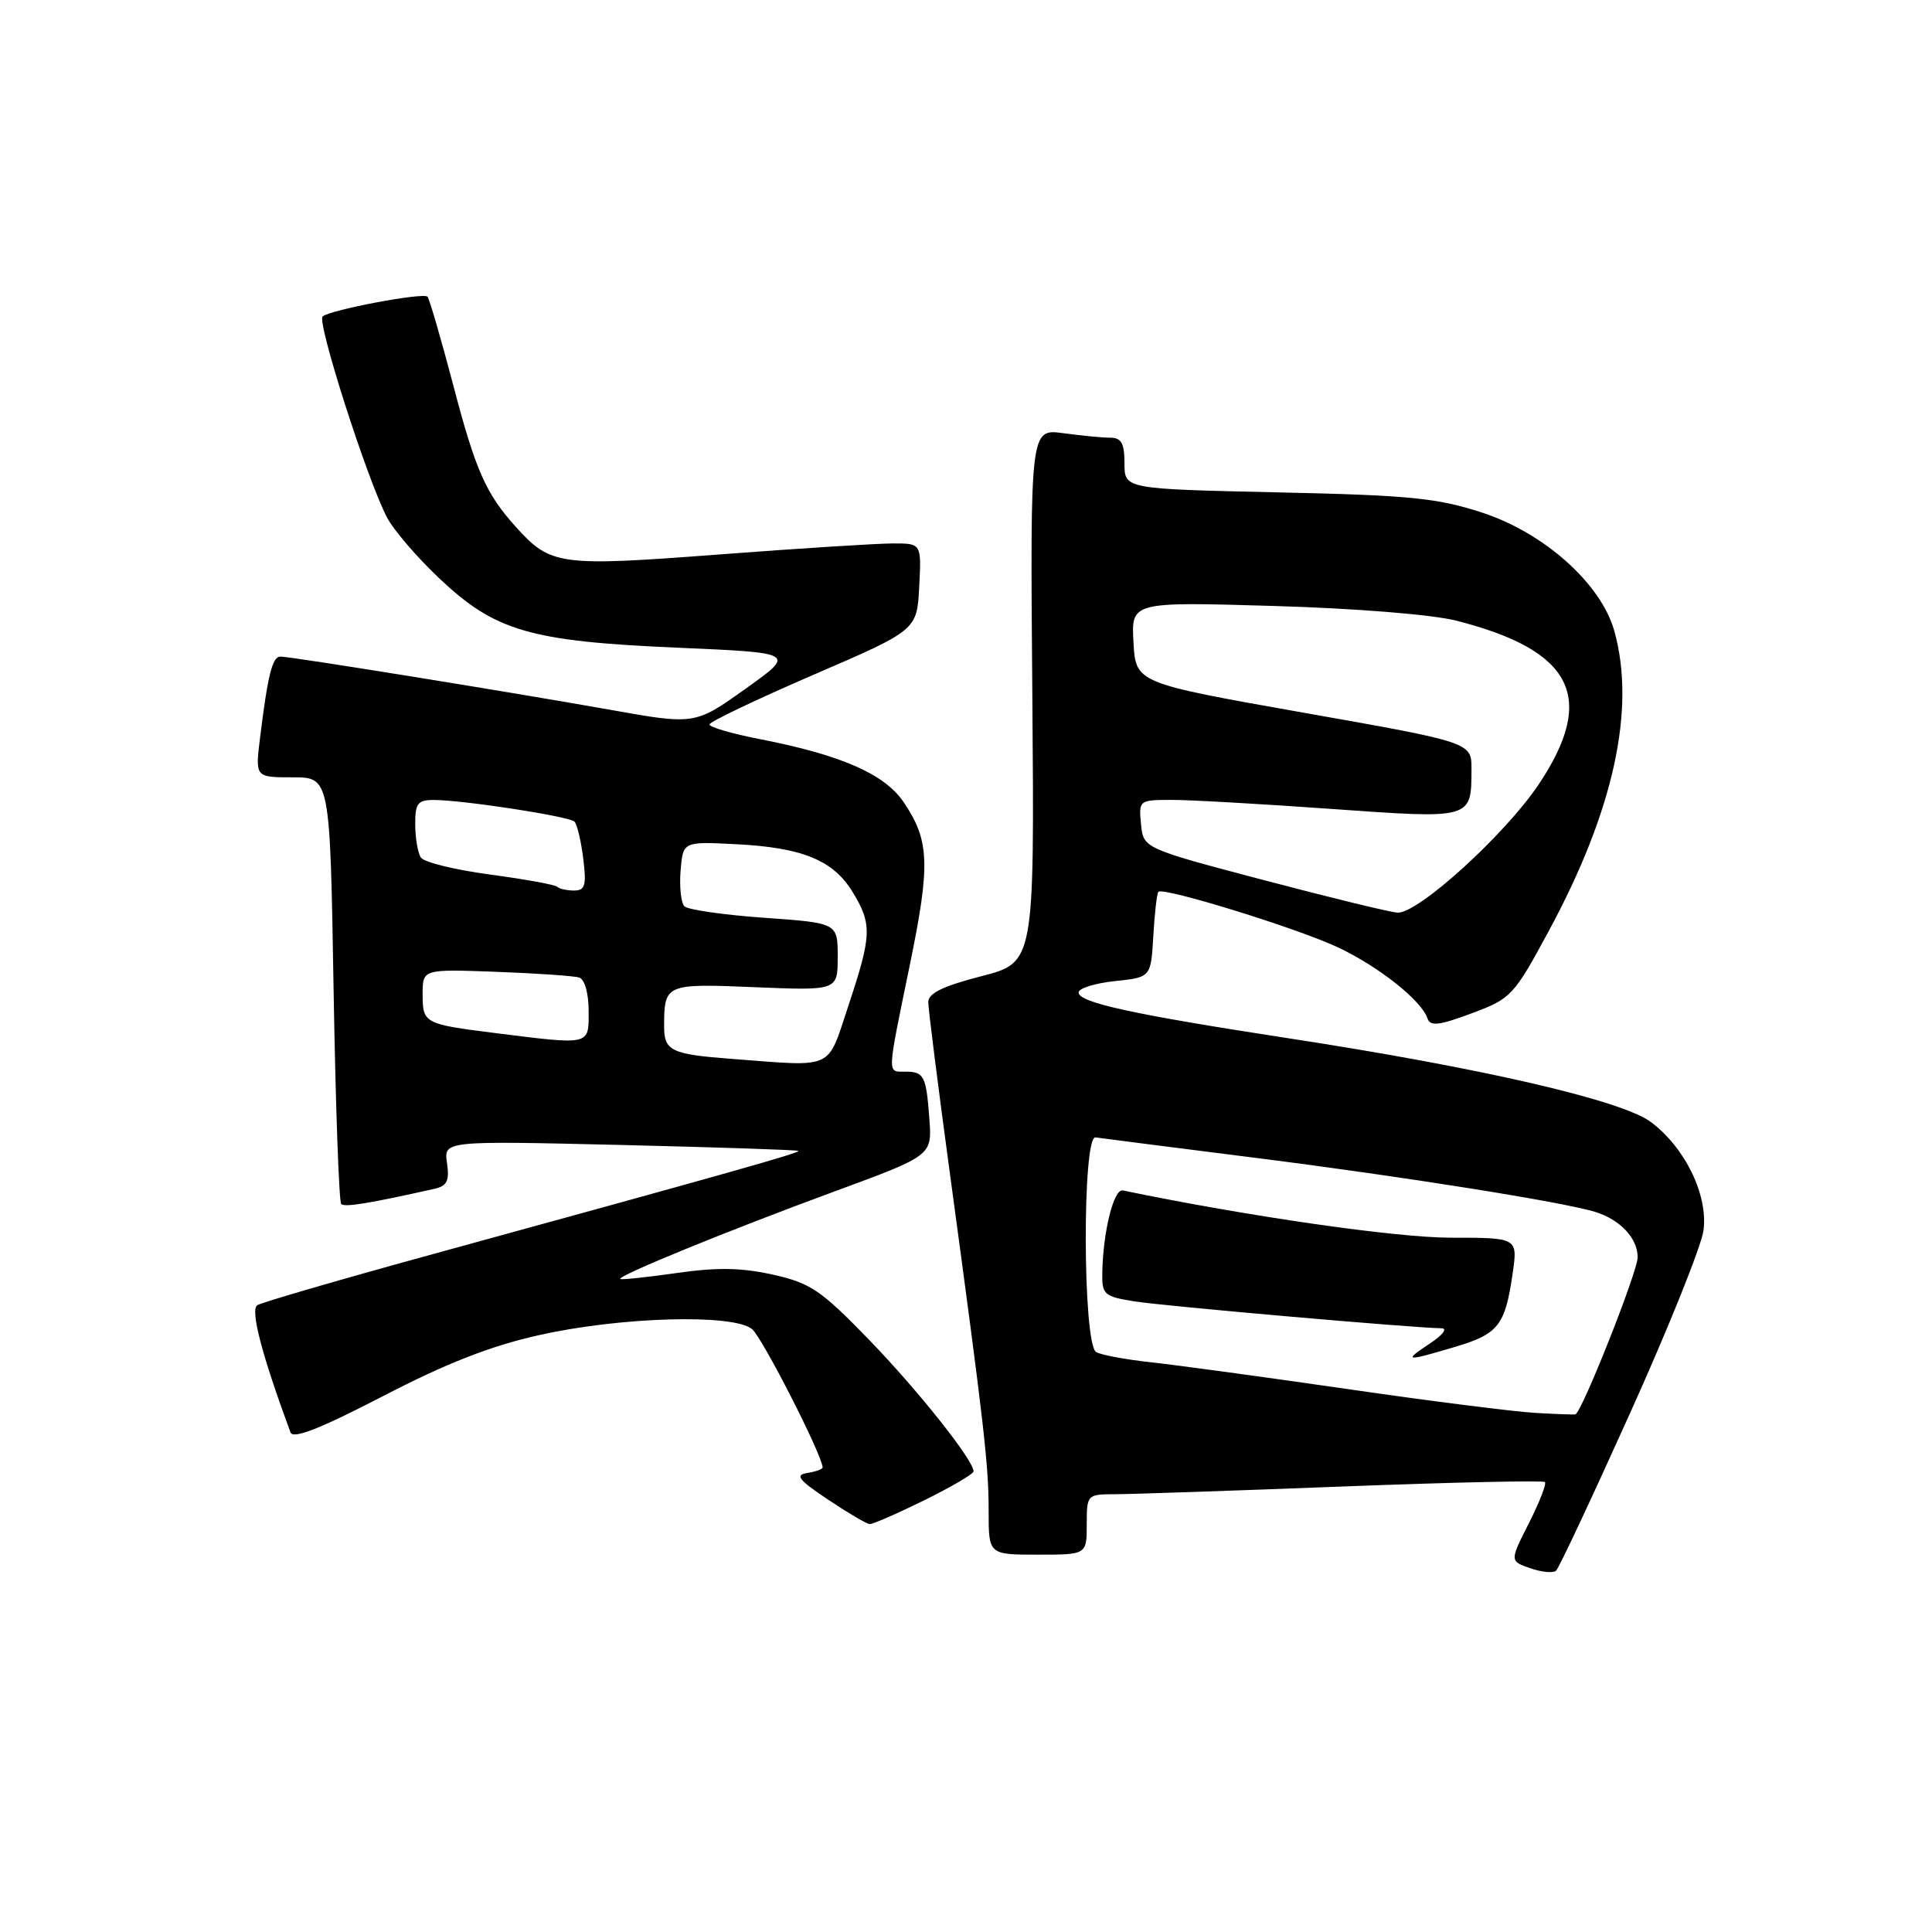 <?xml version="1.0" encoding="UTF-8" standalone="no"?>
<!DOCTYPE svg PUBLIC "-//W3C//DTD SVG 1.1//EN" "http://www.w3.org/Graphics/SVG/1.1/DTD/svg11.dtd" >
<svg xmlns="http://www.w3.org/2000/svg" xmlns:xlink="http://www.w3.org/1999/xlink" version="1.1" viewBox="0 0 256 256">
 <g >
 <path fill="currentColor"
d=" M 216.05 187.12 C 221.10 175.92 225.45 165.08 225.72 163.05 C 226.35 158.37 223.29 152.07 218.76 148.68 C 214.89 145.79 196.32 141.50 170.50 137.54 C 150.04 134.40 142.87 132.83 142.92 131.50 C 142.94 130.95 145.10 130.28 147.73 130.00 C 152.50 129.50 152.50 129.50 152.82 124.02 C 152.99 121.00 153.30 118.37 153.49 118.17 C 154.16 117.51 172.01 123.03 177.33 125.55 C 182.74 128.11 188.36 132.58 189.15 134.95 C 189.51 136.02 190.70 135.88 195.01 134.27 C 200.23 132.32 200.58 131.96 205.21 123.38 C 213.82 107.45 216.78 93.94 213.91 83.62 C 212.17 77.36 204.63 70.61 196.38 67.92 C 190.44 65.98 186.75 65.62 169.25 65.24 C 149.00 64.79 149.00 64.79 149.00 61.40 C 149.00 58.75 148.59 58.00 147.14 58.00 C 146.12 58.00 143.30 57.73 140.89 57.40 C 136.50 56.80 136.50 56.80 136.79 92.17 C 137.07 127.54 137.07 127.54 130.04 129.35 C 124.95 130.66 123.00 131.61 123.00 132.79 C 123.00 133.68 124.32 144.11 125.93 155.96 C 130.45 189.29 131.00 194.08 131.00 200.25 C 131.00 206.00 131.00 206.00 137.50 206.00 C 144.00 206.00 144.00 206.00 144.00 202.00 C 144.00 198.05 144.04 198.00 147.75 197.99 C 149.81 197.99 163.38 197.53 177.90 196.97 C 192.41 196.41 204.48 196.15 204.71 196.38 C 204.94 196.61 203.99 199.06 202.59 201.82 C 200.04 206.85 200.04 206.85 202.77 207.80 C 204.27 208.32 205.81 208.47 206.19 208.12 C 206.57 207.78 211.00 198.33 216.05 187.12 Z  M 122.48 198.79 C 126.07 197.02 129.00 195.30 129.00 194.96 C 129.00 193.48 121.59 184.16 115.09 177.46 C 108.78 170.95 107.37 170.00 102.42 168.90 C 98.29 167.97 95.02 167.91 89.68 168.68 C 85.73 169.24 82.36 169.60 82.20 169.47 C 81.72 169.09 96.40 163.09 110.50 157.90 C 123.50 153.12 123.50 153.12 123.15 148.31 C 122.73 142.54 122.45 142.00 119.94 142.00 C 117.53 142.00 117.50 142.71 120.55 127.89 C 123.30 114.53 123.18 111.36 119.73 106.28 C 117.21 102.56 111.48 100.05 100.75 97.95 C 97.04 97.23 94.00 96.35 94.00 96.00 C 94.00 95.65 100.19 92.70 107.75 89.43 C 121.50 83.50 121.50 83.50 121.80 77.75 C 122.10 72.00 122.10 72.00 118.30 72.01 C 116.21 72.01 105.79 72.67 95.15 73.48 C 74.11 75.08 72.97 74.92 68.38 69.85 C 64.37 65.40 63.03 62.37 60.07 51.08 C 58.43 44.86 56.89 39.56 56.64 39.31 C 56.06 38.73 43.74 41.06 42.75 41.93 C 41.96 42.63 48.60 63.40 51.26 68.53 C 52.11 70.18 55.22 73.81 58.18 76.61 C 65.60 83.63 70.19 84.97 89.69 85.82 C 105.47 86.50 105.47 86.50 98.77 91.28 C 92.07 96.05 92.07 96.05 80.79 94.04 C 67.09 91.61 38.55 87.00 37.16 87.00 C 36.09 87.00 35.49 89.39 34.46 97.75 C 33.81 103.00 33.81 103.00 38.77 103.00 C 43.73 103.00 43.73 103.00 44.20 131.01 C 44.46 146.41 44.92 159.25 45.21 159.54 C 45.66 160.00 48.98 159.45 57.58 157.52 C 59.24 157.14 59.57 156.46 59.23 154.10 C 58.80 151.16 58.80 151.16 82.15 151.71 C 94.99 152.02 105.63 152.37 105.78 152.50 C 106.07 152.74 96.57 155.42 57.86 166.04 C 45.41 169.45 34.72 172.56 34.10 172.94 C 33.13 173.54 34.66 179.42 38.49 189.80 C 38.83 190.72 42.40 189.32 50.74 185.00 C 59.17 180.63 65.04 178.33 71.48 176.90 C 82.29 174.48 97.17 174.07 99.65 176.11 C 101.01 177.23 109.00 192.90 109.00 194.45 C 109.00 194.68 108.08 195.00 106.96 195.18 C 105.30 195.44 105.81 196.09 109.71 198.70 C 112.35 200.46 114.83 201.93 115.23 201.95 C 115.63 201.98 118.90 200.55 122.48 198.79 Z  M 203.50 187.22 C 200.75 187.07 189.50 185.65 178.50 184.05 C 167.50 182.46 155.77 180.86 152.43 180.50 C 149.10 180.14 145.86 179.53 145.24 179.15 C 143.46 178.05 143.39 150.43 145.16 150.71 C 145.90 150.82 155.50 152.05 166.50 153.44 C 186.02 155.91 206.96 159.25 211.33 160.57 C 214.67 161.59 217.00 164.07 217.00 166.60 C 217.00 168.48 209.62 187.11 208.75 187.41 C 208.61 187.46 206.25 187.38 203.50 187.22 Z  M 192.80 178.47 C 198.55 176.76 199.44 175.63 200.43 168.75 C 201.12 164.00 201.12 164.00 192.20 164.00 C 184.98 164.00 165.33 161.17 148.78 157.74 C 147.58 157.49 146.16 163.18 146.06 168.62 C 146.00 171.53 146.29 171.79 150.25 172.43 C 154.09 173.05 187.38 175.97 191.00 176.00 C 191.84 176.01 191.18 176.89 189.50 178.00 C 185.88 180.40 186.17 180.44 192.80 178.47 Z  M 167.50 116.63 C 151.50 112.41 151.50 112.41 151.19 109.20 C 150.88 106.05 150.94 106.00 155.19 105.99 C 157.56 105.98 167.07 106.52 176.32 107.18 C 195.11 108.52 194.96 108.57 194.98 101.94 C 195.00 98.37 195.00 98.37 172.75 94.44 C 150.50 90.50 150.50 90.50 150.19 85.12 C 149.89 79.74 149.89 79.74 168.69 80.29 C 179.67 80.61 189.79 81.43 193.00 82.25 C 208.44 86.19 211.57 92.42 203.91 103.90 C 199.47 110.55 187.93 121.05 185.19 120.93 C 184.26 120.89 176.30 118.95 167.50 116.63 Z  M 97.00 140.31 C 88.97 139.71 88.00 139.25 88.00 136.06 C 88.00 130.37 88.12 130.31 100.04 130.81 C 111.00 131.26 111.00 131.26 111.00 126.78 C 111.00 122.30 111.00 122.30 101.26 121.61 C 95.91 121.23 91.15 120.55 90.69 120.09 C 90.24 119.64 90.01 117.52 90.18 115.38 C 90.50 111.50 90.50 111.50 97.50 111.86 C 106.31 112.30 110.41 113.98 112.97 118.19 C 115.58 122.46 115.52 123.92 112.42 133.25 C 109.54 141.89 110.72 141.35 97.00 140.31 Z  M 65.50 136.87 C 56.21 135.70 56.00 135.59 56.00 131.74 C 56.00 128.41 56.00 128.41 65.75 128.77 C 71.11 128.97 76.06 129.31 76.75 129.53 C 77.48 129.77 78.00 131.63 78.00 133.97 C 78.00 138.57 78.36 138.48 65.50 136.87 Z  M 73.83 117.50 C 73.56 117.23 69.55 116.50 64.92 115.88 C 60.29 115.26 56.17 114.25 55.77 113.63 C 55.36 113.01 55.02 111.04 55.02 109.25 C 55.00 106.46 55.35 106.00 57.46 106.00 C 61.31 106.00 75.43 108.17 76.12 108.87 C 76.47 109.22 76.99 111.41 77.28 113.75 C 77.73 117.32 77.53 118.00 76.07 118.00 C 75.12 118.00 74.11 117.78 73.83 117.50 Z "/>
</g>
</svg>